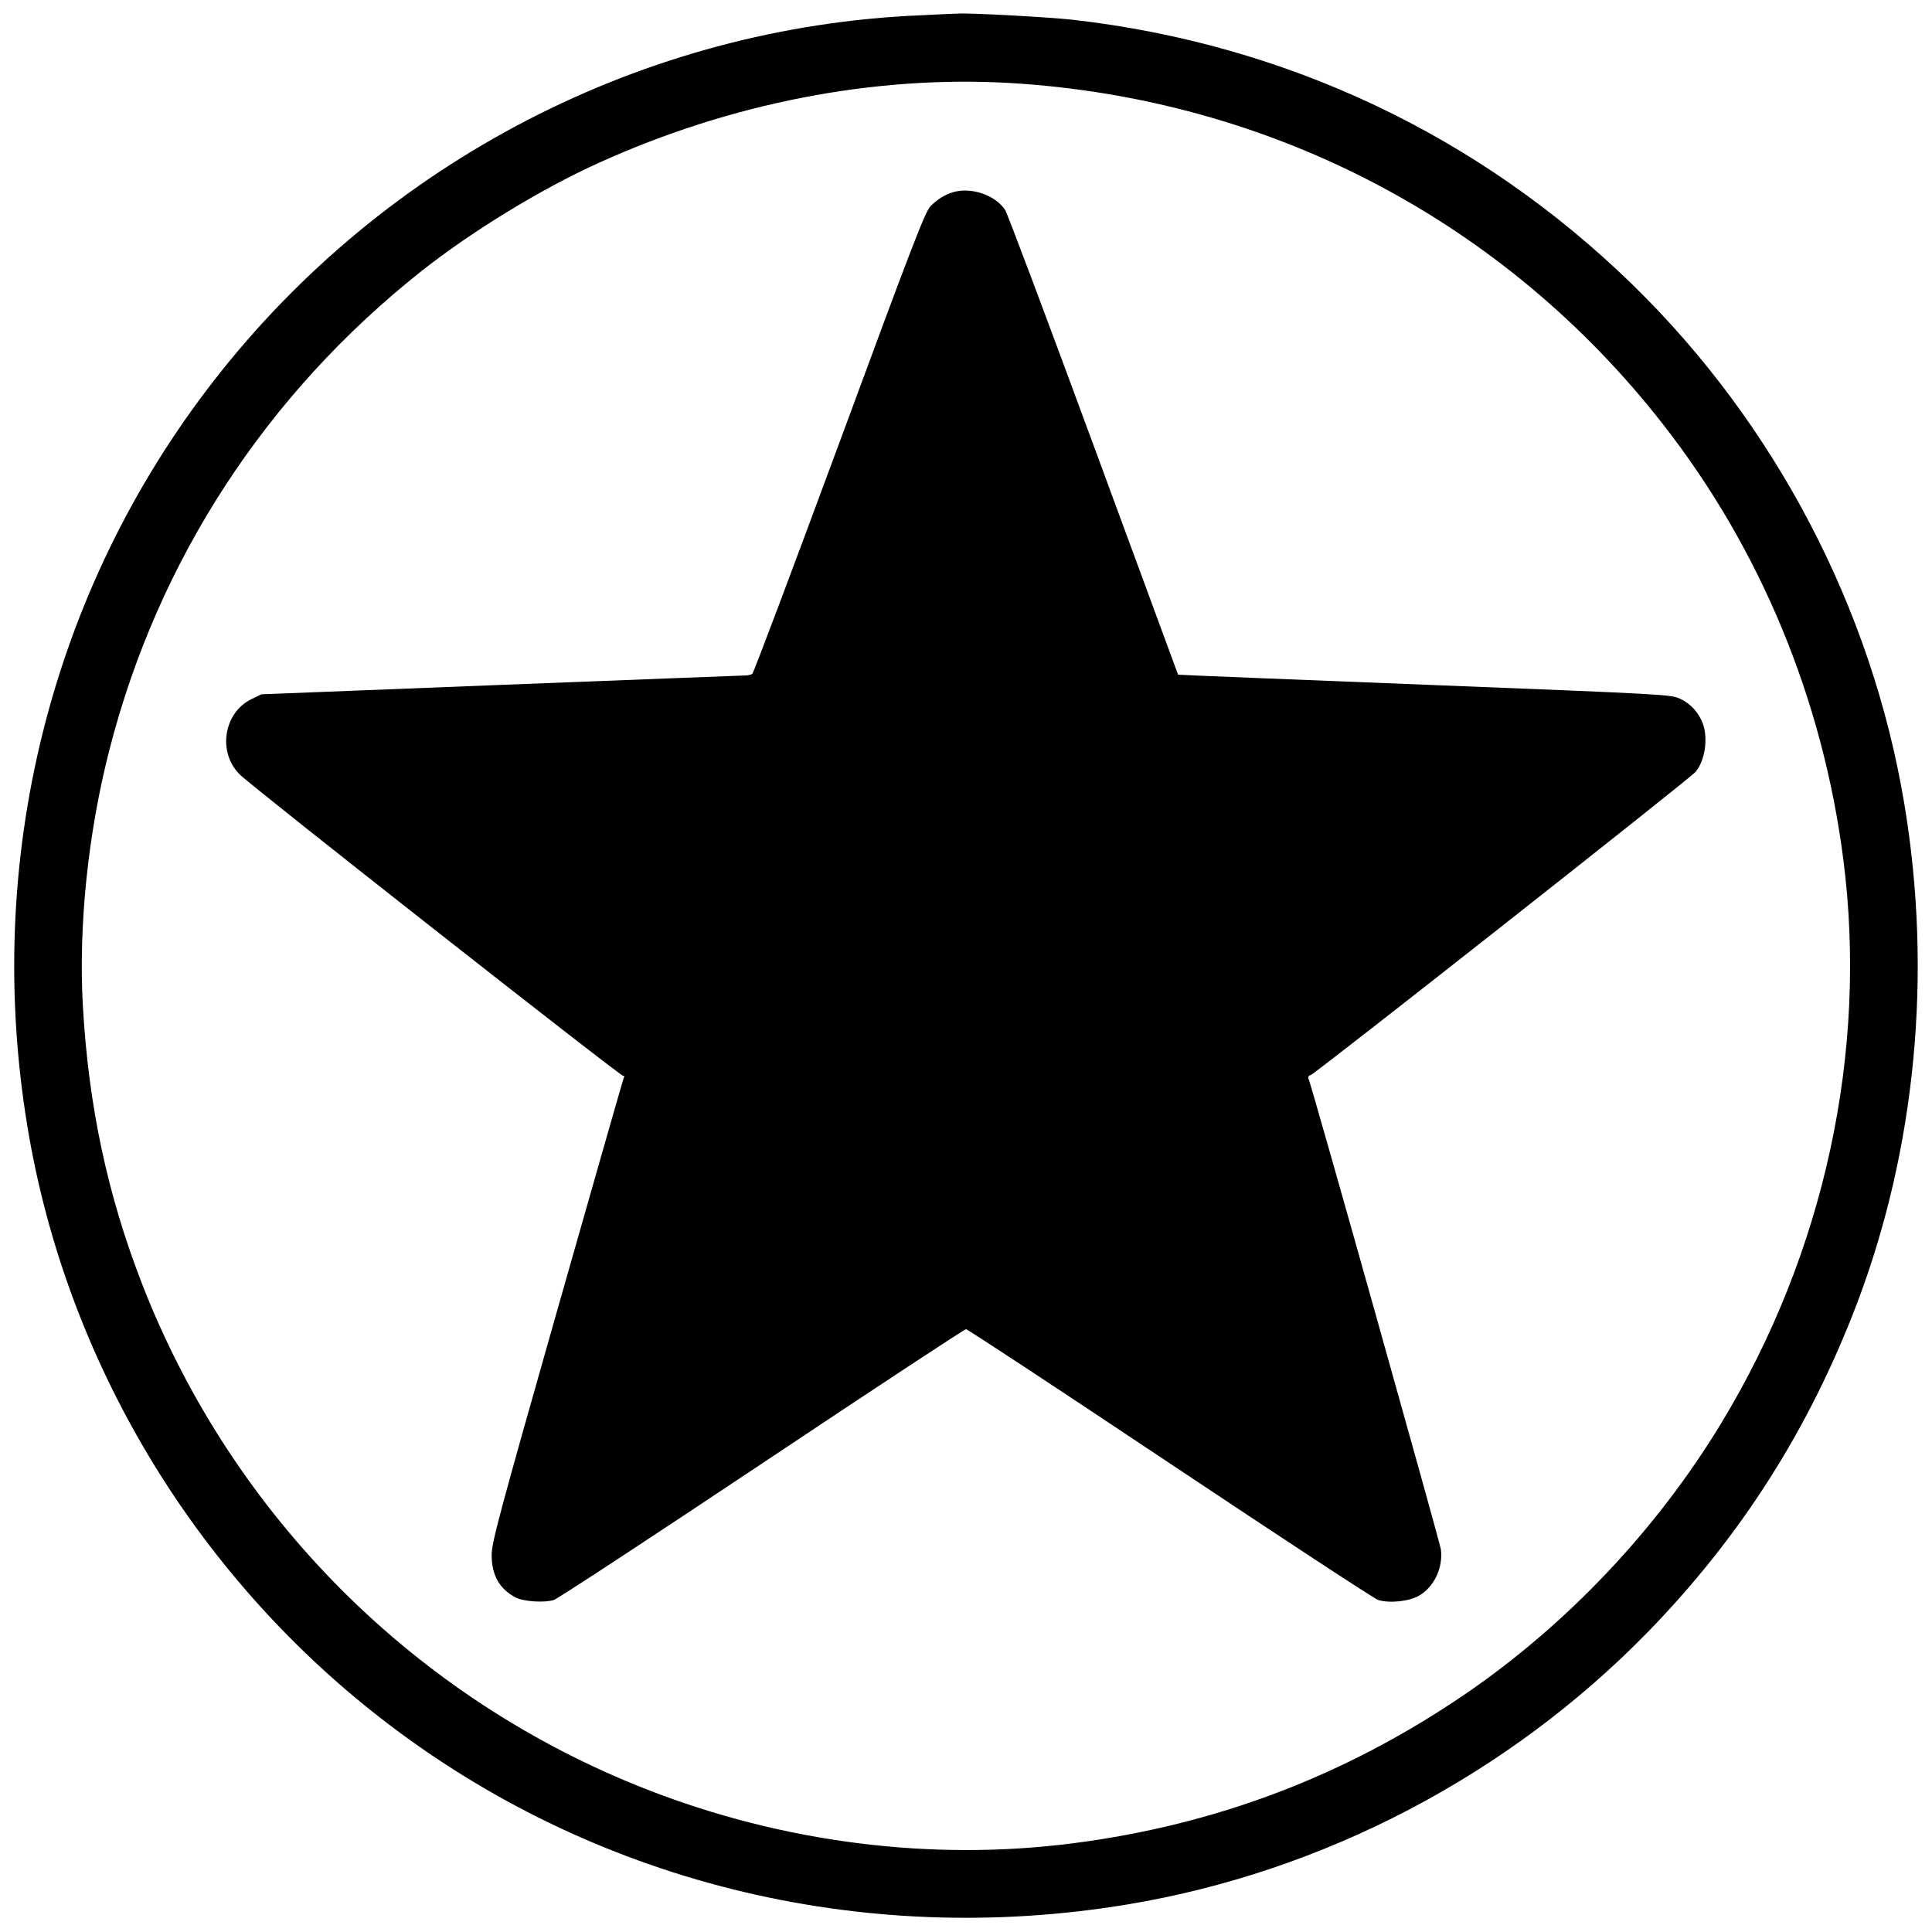 <svg xmlns="http://www.w3.org/2000/svg" xmlns:xlink="http://www.w3.org/1999/xlink" width="125" height="125" viewBox="0 0 1024 1024">
	<g transform="translate(0,1024) scale(0.1,-0.1)" stroke="none">
		<path d="M4880 10159 c-1465 -61 -2842 -773 -3746 -1936 -867 -1114 -1223 -2542 -988 -3958 204 -1231 878 -2359 1871 -3131 1114 -867 2541 -1223 3958 -988 1039 172 2018 685 2757 1442 494 507 856 1076 1110 1742 312 822 401 1750 252 2645 -172 1039 -685 2019 -1442 2757 -811 790 -1835 1274 -2964 1403 -123 14 -543 37 -608 33 -14 0 -104 -4 -200 -9z m475 -359 c1377 -82 2620 -732 3461 -1811 516 -661 845 -1456 954 -2304 131 -1019 -100 -2086 -647 -2988 -342 -565 -821 -1071 -1363 -1440 -632 -430 -1317 -690 -2075 -787 -748 -96 -1533 3 -2255 285 -1227 479 -2196 1448 -2675 2675 -185 475 -286 947 -316 1483 -23 419 27 908 140 1349 257 1008 832 1890 1656 2542 266 210 630 433 935 571 701 319 1466 467 2185 425z"></path>
		<path d="M5050 9221 c-45 -14 -84 -39 -118 -74 -29 -30 -92 -193 -483 -1253-248 -670 -455 -1222 -462 -1226 -7 -4 -22 -8 -35 -8 -13 0 -595 -23 -1295-50l-1272 -50 -53 -26 c-148 -72 -180 -285 -59 -401 75 -73 2021 -1602 2031 -1596 6 4 6 -1 1 -13 -4 -10 -163 -566 -353 -1234 -308 -1084 -345 -1223 -346 -1290 -1 -107 41 -182 127 -227 43 -22 154 -29 203 -13 21 7 518 333 1104 724 586 391 1072 711 1080 711 8 0 494 -320 1080 -711 586 -391 1083 -717 1104 -724 60 -19 165 -8 218 23 80 47 127 148 115 245 -6 41 -683 2452 -701 2493 -5 11 -1 18 11 21 23 6 2010 1571 2040 1607 49 58 67 175 39 254 -22 60 -65 107 -120 133 -51 23 -61 24 -1356 75 -718 28 -1305 52 -1306 53 0 0 -202 548 -448 1216 -246 668 -457 1230 -469 1248 -53 79 -181 122 -277 93z"></path>
	</g>
</svg>
